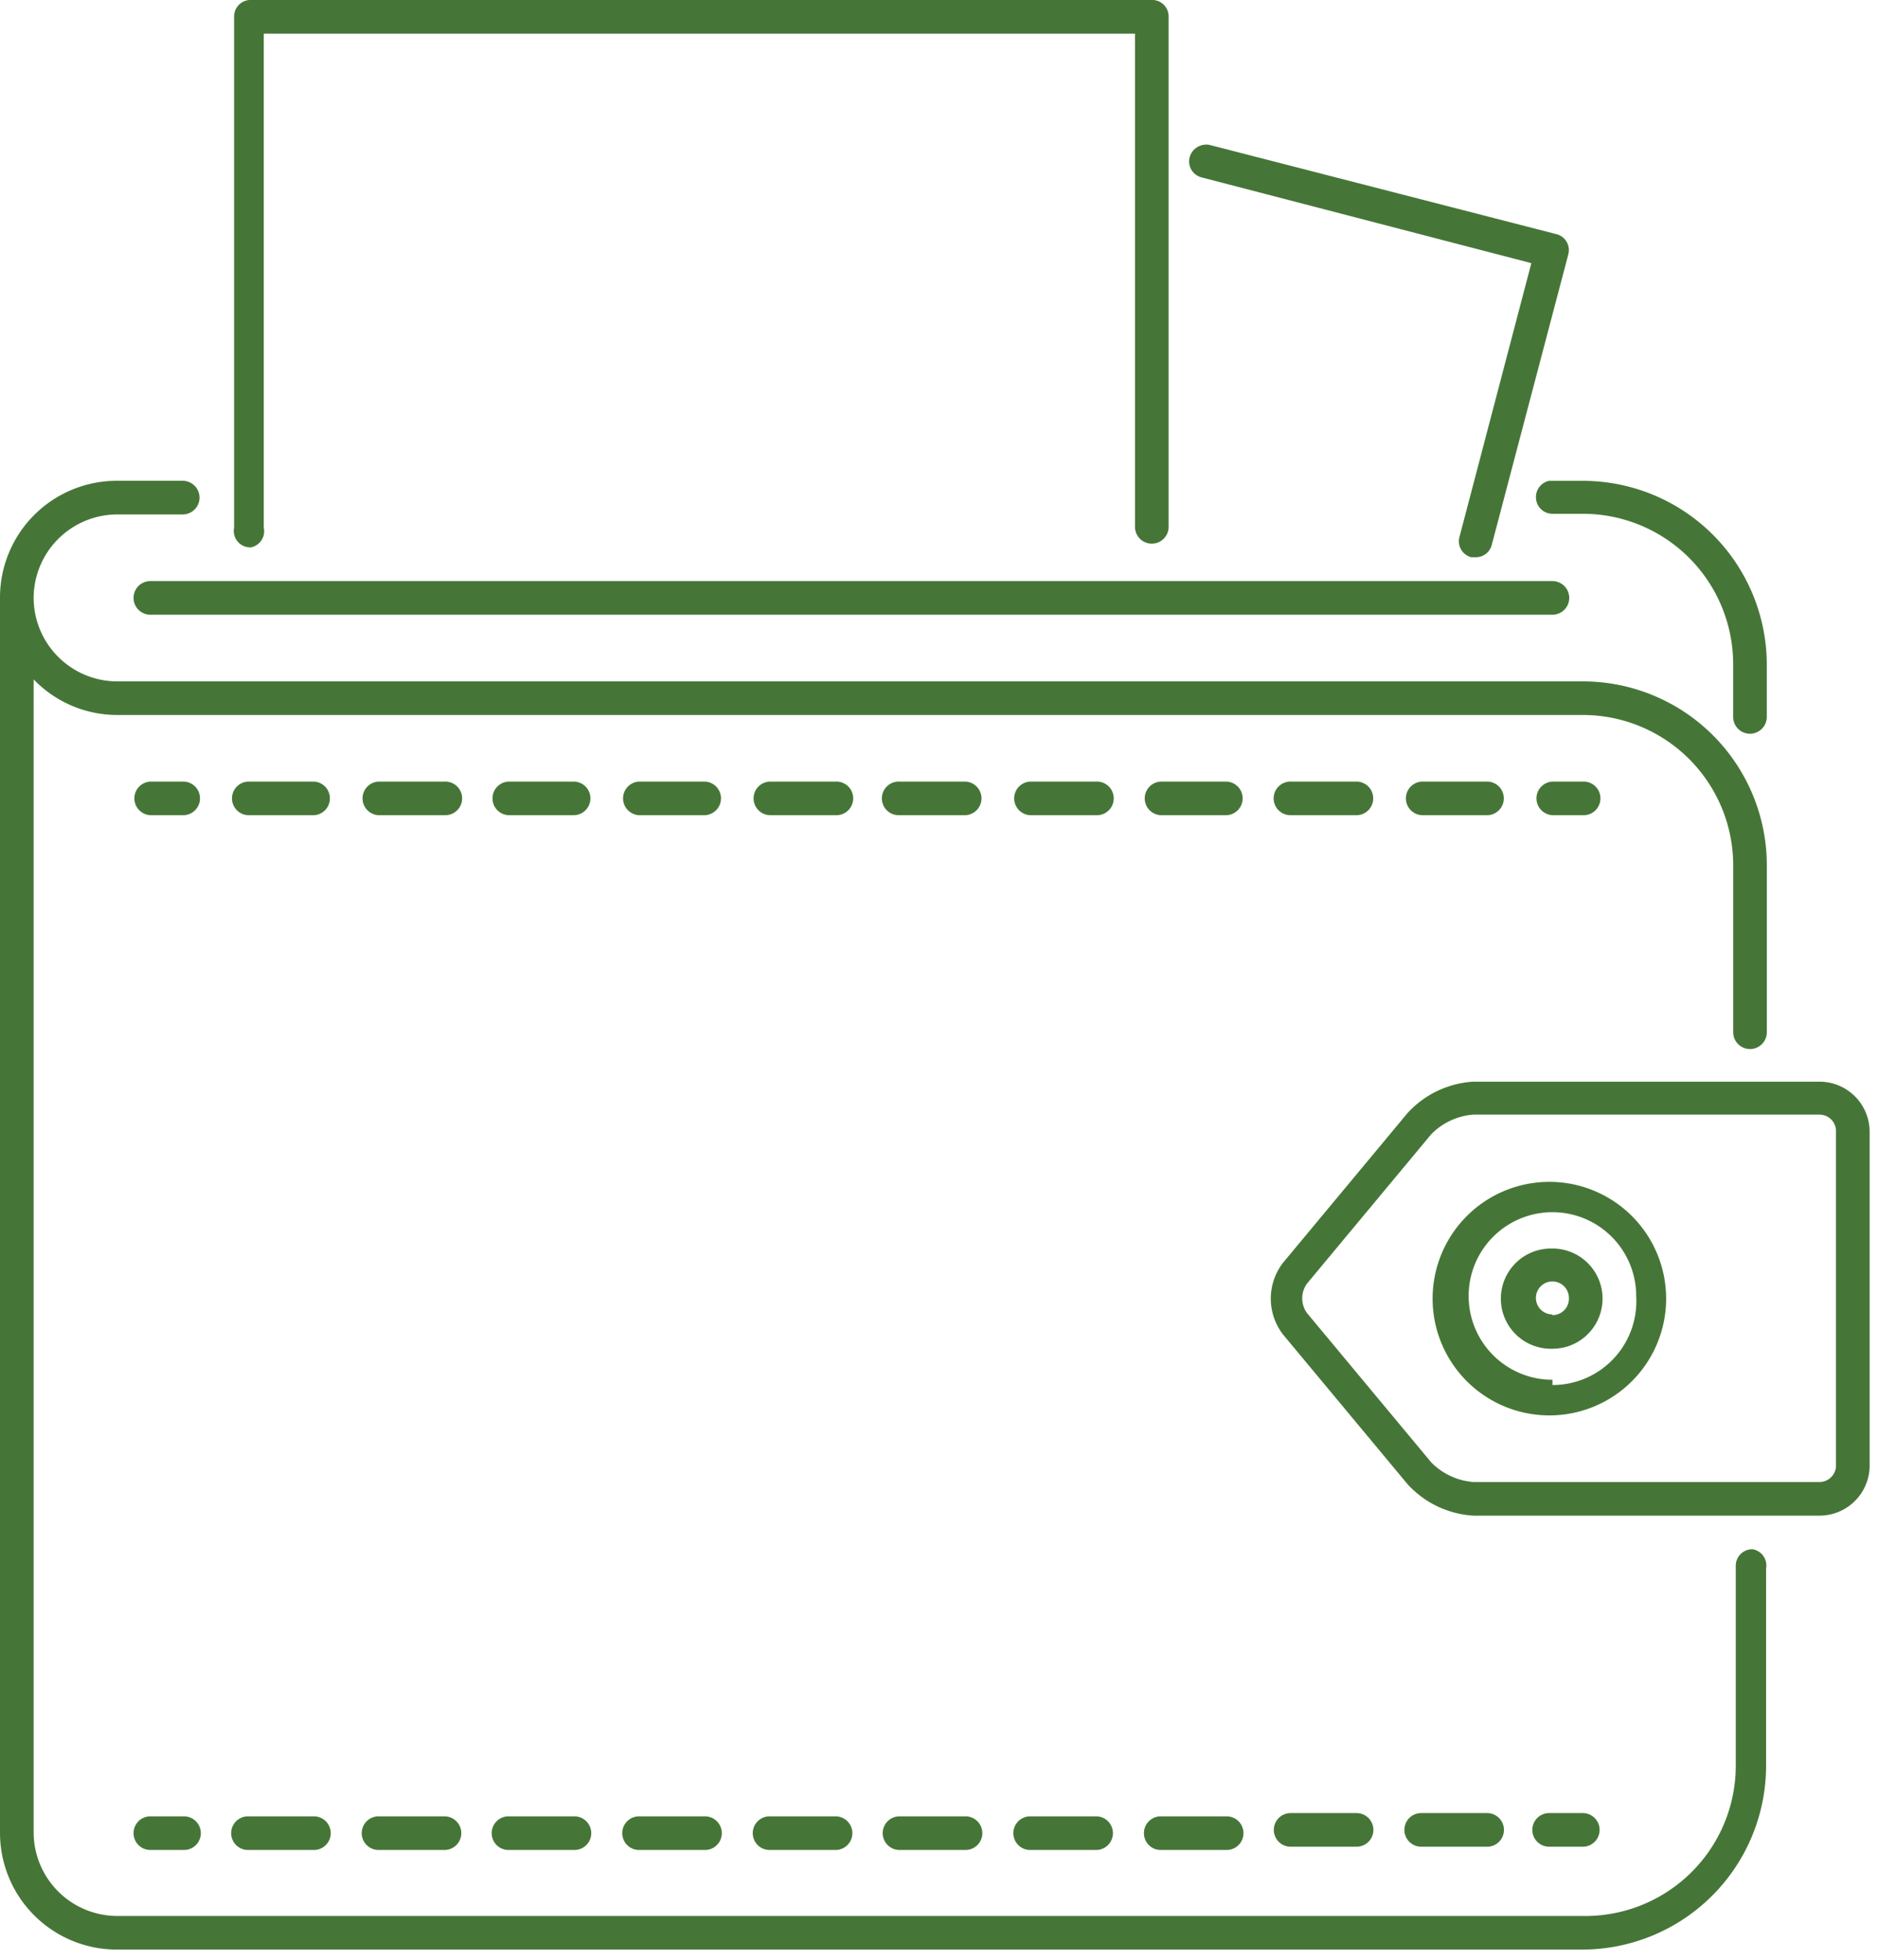 <svg width="46" height="48" fill="none" xmlns="http://www.w3.org/2000/svg"><path d="M6.138 13.408a.404.404 0 00.323-.485V.824h21.34v12.1a.412.412 0 00.823 0V.403a.403.403 0 00-.42-.404H6.138a.404.404 0 00-.404.404v12.52a.404.404 0 00.404.484zm-2.455.824a.412.412 0 100 .824h34.342a.412.412 0 100-.824H3.683zm40.885 12.261h-8.481a2.374 2.374 0 00-1.616.775l-3.036 3.65a1.437 1.437 0 000 1.778l3.037 3.65c.416.46.996.738 1.615.776h8.48a1.228 1.228 0 001.228-1.228V27.72a1.228 1.228 0 00-1.227-1.227zm.403 9.401a.404.404 0 01-.403.404h-8.481a1.615 1.615 0 01-1.034-.485l-3.037-3.65a.614.614 0 010-.727l3.037-3.651a1.615 1.615 0 011.034-.485h8.48a.404.404 0 01.404.404v8.19z" fill="#467637"/><path d="M38.026 28.948a2.86 2.86 0 100 5.718 2.86 2.86 0 000-5.718zm0 4.846a2.052 2.052 0 112.051-2.051 2.052 2.052 0 01-2.051 2.18v-.129z" fill="#467637"/><path d="M38.025 30.58a1.228 1.228 0 100 2.455 1.228 1.228 0 000-2.456zm0 1.614a.404.404 0 11.404-.403.402.402 0 01-.404.42v-.017zM29.432 4.345l8.077 2.1-1.76 6.704a.403.403 0 00.29.5h.113a.403.403 0 00.388-.306l1.873-7.108a.403.403 0 00-.29-.5l-8.481-2.182a.42.42 0 00-.5.291.403.403 0 00.29.501zm8.19 7.835a.404.404 0 00.404.404h.743a3.683 3.683 0 013.683 3.683v1.292a.412.412 0 00.824 0v-1.292a4.507 4.507 0 00-4.507-4.49h-.824a.404.404 0 00-.323.403zM4.49 19.143h-.807a.412.412 0 000 .823h.824a.412.412 0 000-.823H4.49zm15.977 0H18.85a.412.412 0 000 .823h1.616a.412.412 0 100-.823zm-3.199 0h-1.615a.412.412 0 000 .823h1.615a.412.412 0 000-.823zm-3.198 0h-1.615a.412.412 0 000 .823h1.615a.412.412 0 000-.823zm-3.183 0H9.272a.412.412 0 000 .823h1.615a.412.412 0 100-.823zm-3.198 0H6.074a.412.412 0 000 .823h1.615a.412.412 0 000-.823zm27.139 0a.412.412 0 000 .823h1.615a.412.412 0 000-.823h-1.615zm-3.199 0a.412.412 0 100 .823h1.615a.412.412 0 000-.823H31.63zm-1.583 0h-1.615a.412.412 0 000 .823h1.615a.412.412 0 000-.823zm-3.198 0h-1.615a.412.412 0 000 .823h1.615a.412.412 0 100-.823zm-3.199 0h-1.616a.412.412 0 100 .823h1.616a.412.412 0 000-.823zm14.377 0a.412.412 0 000 .823h.743a.412.412 0 100-.823h-.743zM4.49 44.487h-.807a.412.412 0 000 .824h.824a.412.412 0 000-.824H4.49zm9.58 0h-1.615a.412.412 0 000 .824h1.615a.412.412 0 000-.824zm3.198 0h-1.615a.412.412 0 000 .824h1.615a.412.412 0 000-.824zm-9.579 0H6.074a.412.412 0 000 .824h1.615a.412.412 0 000-.824zm3.198 0H9.272a.412.412 0 000 .824h1.615a.412.412 0 100-.824zm9.58 0H18.85a.412.412 0 000 .824h1.616a.412.412 0 100-.824zm3.182 0h-1.616a.412.412 0 100 .824h1.616a.412.412 0 000-.824zm9.579.744a.412.412 0 100-.824h-1.615a.412.412 0 100 .824h1.615zm3.198 0a.412.412 0 100-.824h-1.615a.412.412 0 100 .824h1.615zm-9.578-.744h-1.615a.412.412 0 000 .824h1.615a.412.412 0 100-.824zm3.198 0h-1.615a.412.412 0 000 .824h1.615a.412.412 0 000-.824zm8.723.744a.412.412 0 100-.824h-.824a.412.412 0 100 .824h.824z" fill="#467637"/><path d="M42.92 37.945a.404.404 0 00-.404.404v4.846a3.683 3.683 0 01-3.747 3.732H2.859A2.051 2.051 0 01.824 44.89V16.64a2.843 2.843 0 002.051.872H38.77a3.683 3.683 0 013.683 3.683v4.087a.412.412 0 10.824 0v-4.103a4.507 4.507 0 00-4.507-4.49H2.859a2.052 2.052 0 01-2.035-2.052A2.052 2.052 0 012.859 12.6h1.616a.412.412 0 000-.824H2.859A2.86 2.86 0 000 14.636V44.89a2.86 2.86 0 002.86 2.86h35.909a4.507 4.507 0 004.49-4.491v-4.846a.403.403 0 00-.339-.469z" fill="#467637"/></svg>
